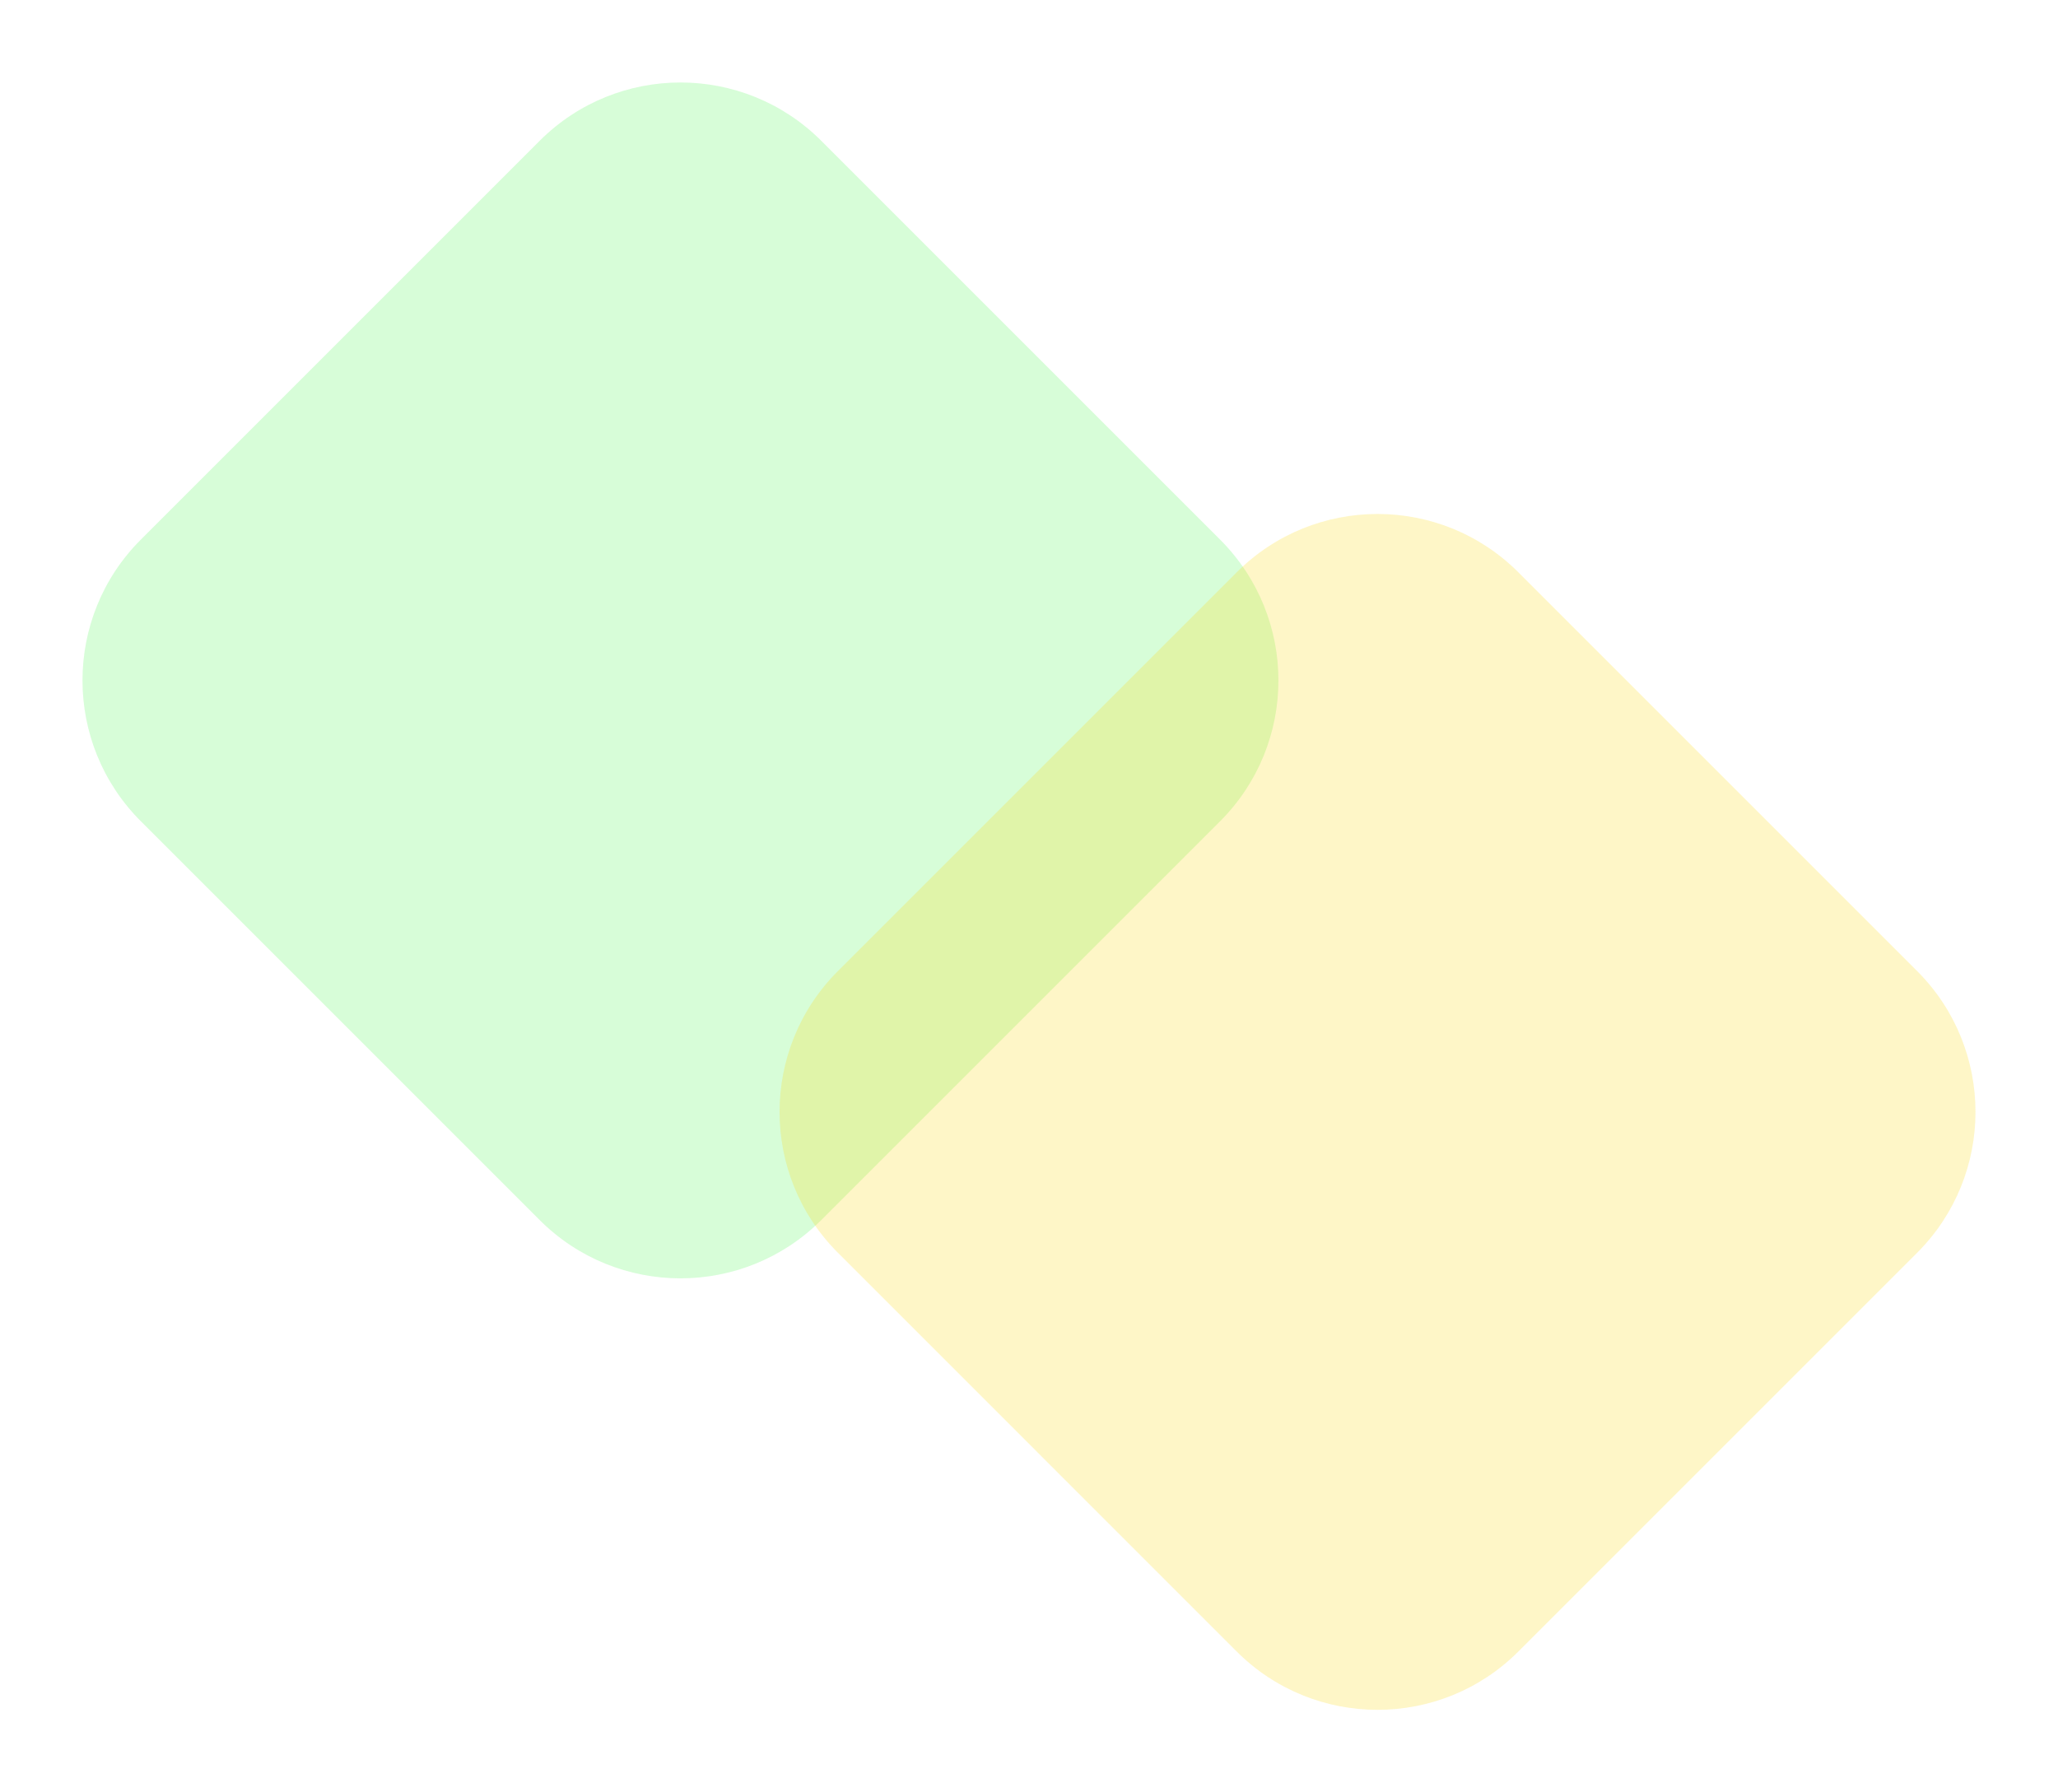 <svg width="62" height="54" viewBox="0 0 62 54" fill="none" xmlns="http://www.w3.org/2000/svg">
<path d="M16.257 4.243C18.601 1.899 22.399 1.899 24.743 4.243L36.757 16.257C39.1 18.601 39.1 22.399 36.757 24.743L24.743 36.757C22.399 39.1 18.601 39.1 16.257 36.757L4.243 24.743C1.899 22.399 1.899 18.601 4.243 16.257L16.257 4.243Z" fill="#A3FBA5" fill-opacity="0.43"/>
<path d="M37.257 17.243C39.6 14.899 43.4 14.899 45.743 17.243L57.757 29.257C60.1 31.601 60.1 35.4 57.757 37.743L45.743 49.757C43.4 52.1 39.6 52.1 37.257 49.757L25.243 37.743C22.899 35.4 22.899 31.601 25.243 29.257L37.257 17.243Z" fill="#FDD818" fill-opacity="0.24"/>
</svg>
